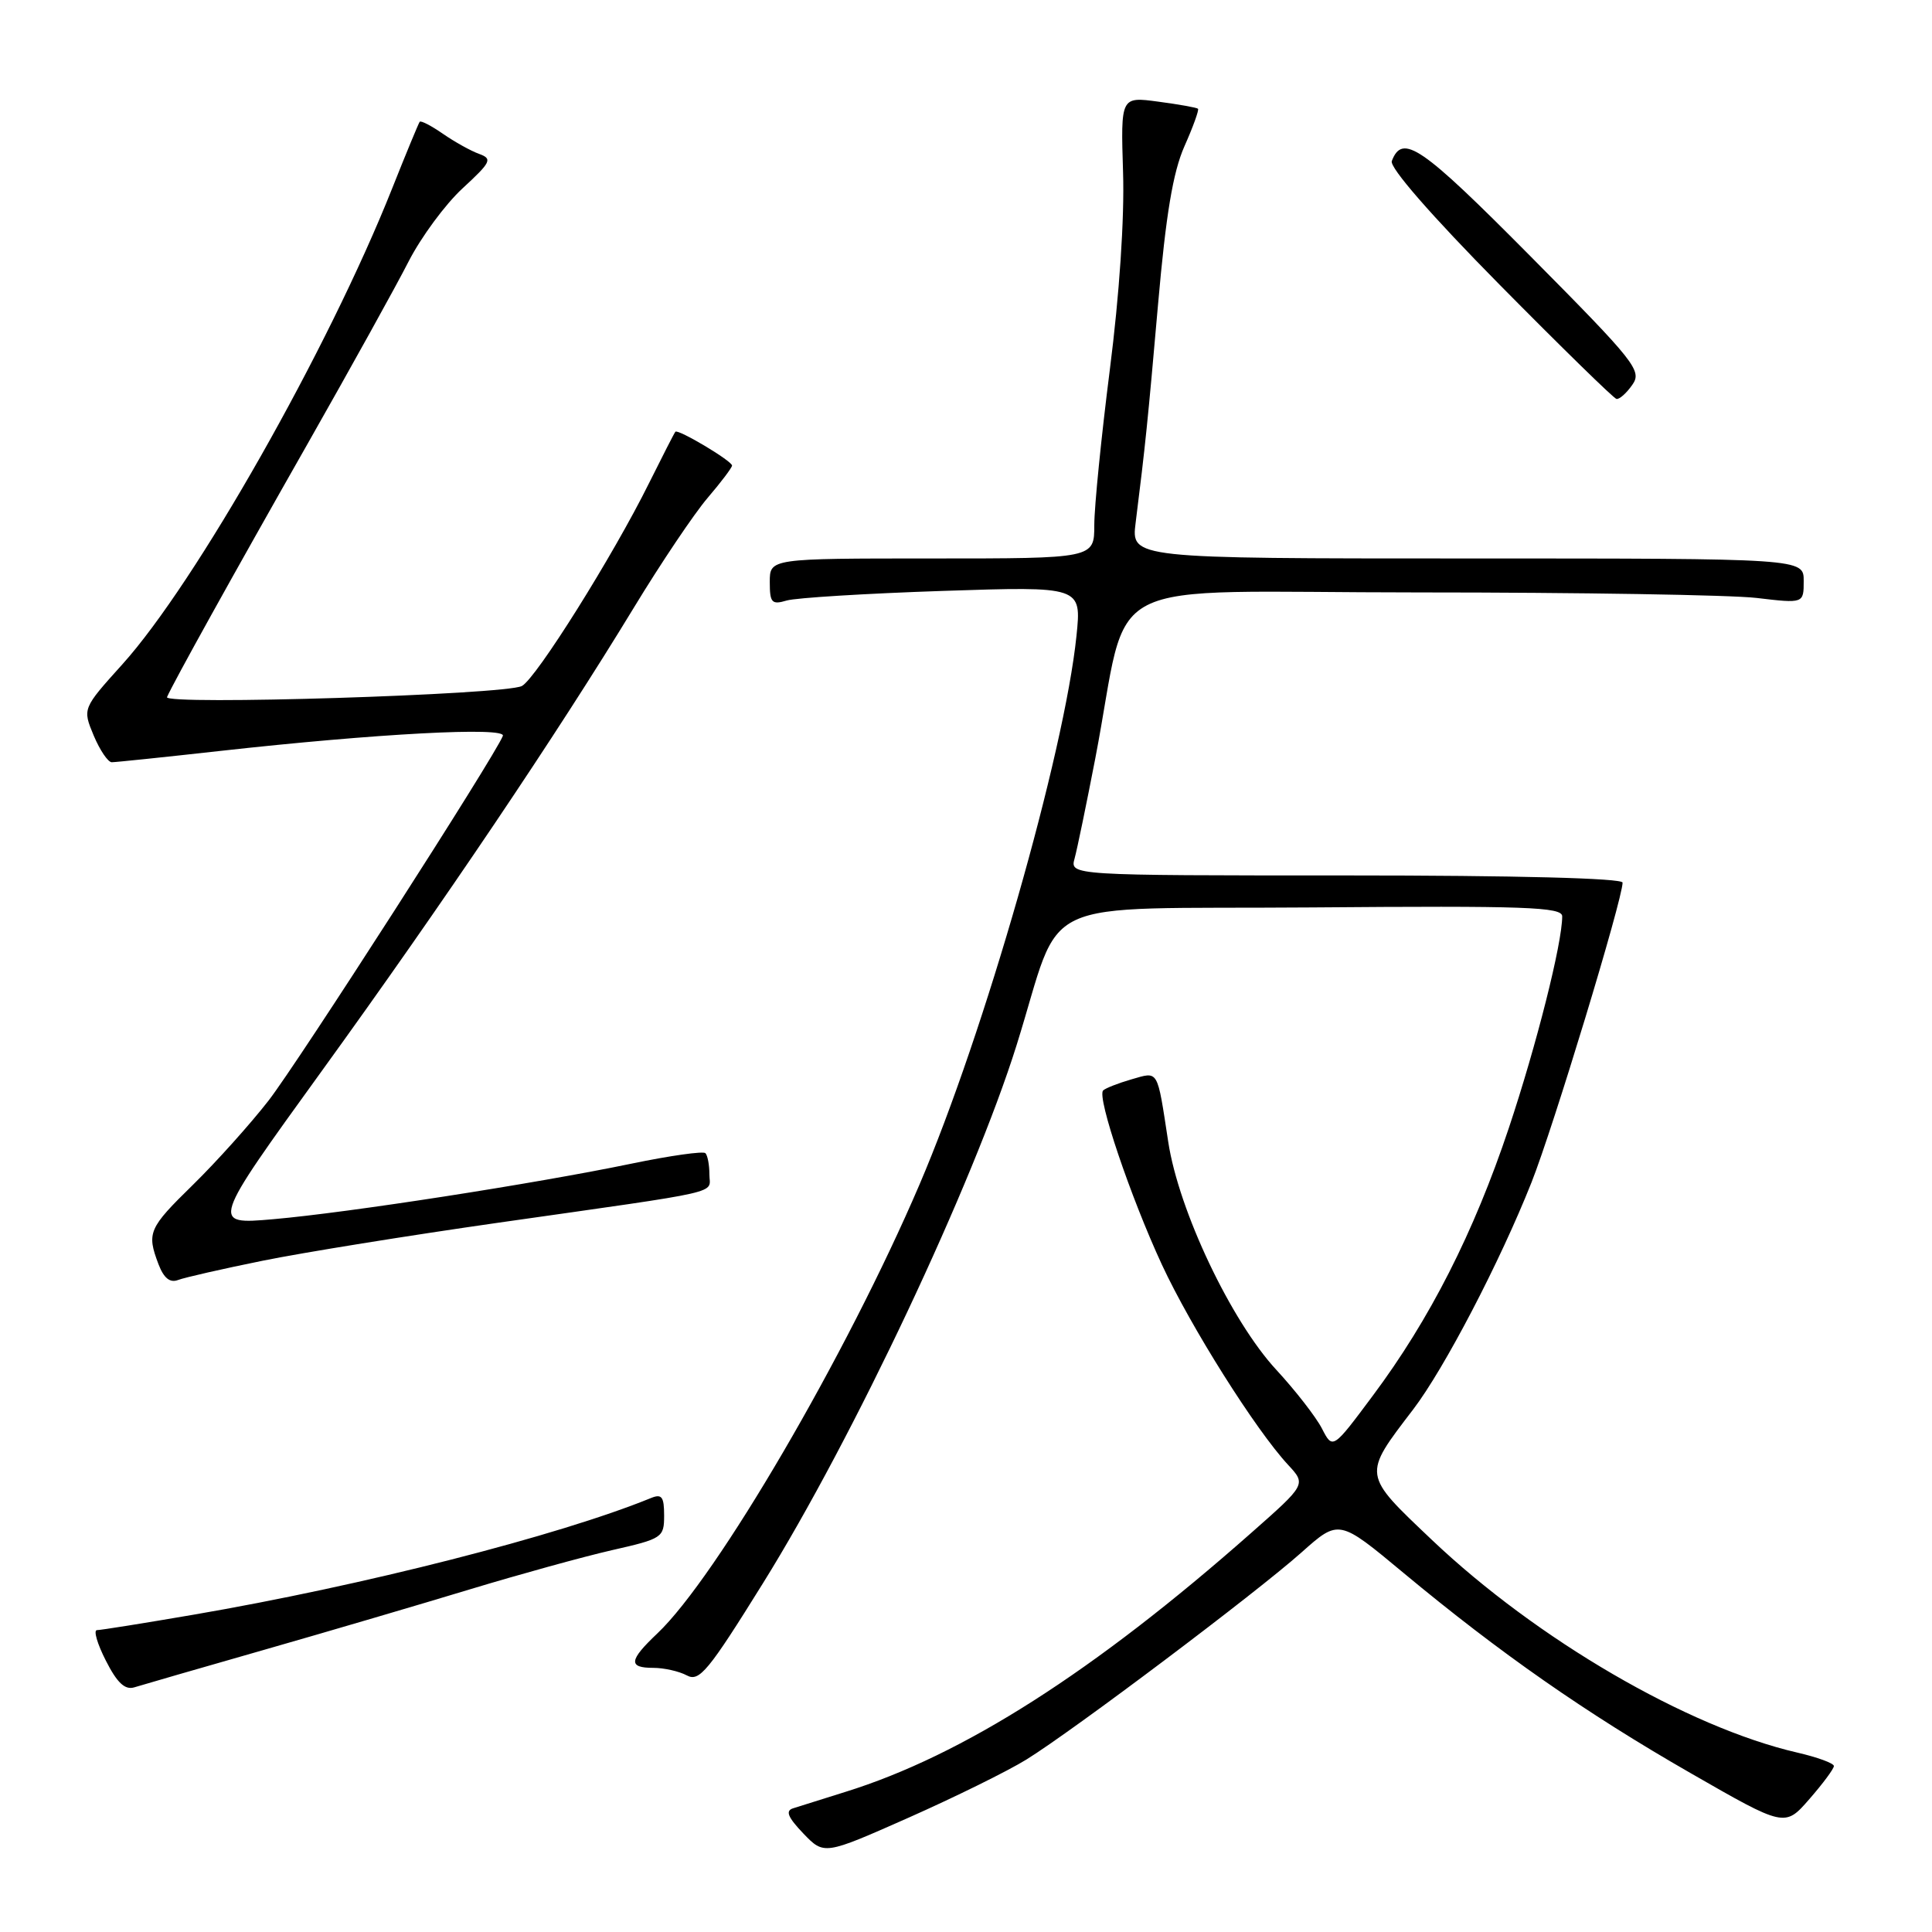 <?xml version="1.0" encoding="UTF-8" standalone="no"?>
<!DOCTYPE svg PUBLIC "-//W3C//DTD SVG 1.1//EN" "http://www.w3.org/Graphics/SVG/1.1/DTD/svg11.dtd" >
<svg xmlns="http://www.w3.org/2000/svg" xmlns:xlink="http://www.w3.org/1999/xlink" version="1.1" viewBox="0 0 256 256">
 <g >
 <path fill="currentColor"
d=" M 136.00 233.15 C 142.18 229.33 166.40 211.10 172.45 205.71 C 177.41 201.29 177.41 201.29 185.95 208.40 C 198.75 219.04 210.09 226.96 224.00 234.94 C 236.50 242.12 236.50 242.12 239.75 238.39 C 241.54 236.34 243.00 234.37 243.00 234.01 C 243.00 233.64 240.81 232.84 238.12 232.22 C 223.62 228.87 203.63 217.23 189.75 204.06 C 180.48 195.26 180.52 195.57 187.25 186.76 C 191.38 181.35 198.76 167.19 202.93 156.68 C 205.79 149.48 215.00 119.16 215.00 116.95 C 215.00 116.37 200.96 116.00 178.38 116.00 C 141.77 116.00 141.77 116.00 142.39 113.75 C 142.73 112.51 143.96 106.55 145.13 100.50 C 149.91 75.67 144.39 78.50 188.02 78.50 C 209.19 78.50 229.31 78.83 232.75 79.23 C 239.00 79.97 239.00 79.97 239.00 76.98 C 239.00 74.00 239.00 74.00 194.44 74.00 C 149.88 74.00 149.88 74.00 150.48 69.25 C 151.77 58.96 152.08 55.93 153.45 40.30 C 154.49 28.44 155.42 22.83 156.94 19.39 C 158.09 16.81 158.90 14.56 158.74 14.41 C 158.59 14.26 156.22 13.83 153.48 13.47 C 148.50 12.80 148.50 12.80 148.81 22.81 C 149.01 28.92 148.32 39.11 147.06 48.97 C 145.93 57.86 145.00 67.12 145.00 69.56 C 145.00 74.00 145.00 74.00 123.50 74.00 C 102.00 74.00 102.00 74.00 102.00 77.12 C 102.00 79.88 102.26 80.16 104.25 79.57 C 105.49 79.21 114.78 78.64 124.90 78.30 C 143.31 77.69 143.31 77.69 142.64 84.24 C 141.04 99.81 130.43 136.91 121.82 157.00 C 112.17 179.54 94.96 209.00 87.10 216.44 C 83.33 220.01 83.21 221.00 86.57 221.00 C 87.98 221.00 89.98 221.45 91.01 222.00 C 92.66 222.89 93.84 221.46 101.12 209.75 C 113.07 190.54 128.96 156.82 134.70 138.50 C 141.03 118.30 136.26 120.53 173.76 120.24 C 202.23 120.01 207.00 120.18 207.00 121.42 C 207.00 124.99 203.59 138.51 199.92 149.49 C 195.29 163.34 189.45 174.83 181.90 184.94 C 176.59 192.07 176.59 192.07 175.16 189.28 C 174.37 187.75 171.65 184.25 169.11 181.50 C 163.12 175.02 156.19 160.42 154.80 151.32 C 153.30 141.54 153.56 141.98 149.92 143.02 C 148.16 143.53 146.48 144.19 146.17 144.49 C 145.32 145.35 149.79 158.58 153.96 167.58 C 157.80 175.85 166.37 189.45 170.67 194.09 C 173.08 196.69 173.08 196.69 165.79 203.12 C 144.98 221.50 127.59 232.60 112.00 237.44 C 108.97 238.39 105.87 239.36 105.09 239.61 C 104.04 239.94 104.39 240.79 106.44 242.94 C 109.20 245.81 109.20 245.81 120.35 240.87 C 126.48 238.15 133.53 234.68 136.00 233.15 Z  M 35.00 218.61 C 43.53 216.17 55.82 212.55 62.32 210.58 C 68.83 208.61 77.27 206.28 81.07 205.41 C 87.77 203.89 88.00 203.74 88.00 200.81 C 88.00 198.32 87.69 197.91 86.25 198.50 C 73.99 203.50 48.13 210.10 25.62 213.96 C 19.09 215.08 13.34 216.00 12.85 216.00 C 12.36 216.00 12.89 217.82 14.03 220.05 C 15.52 222.99 16.56 223.96 17.80 223.58 C 18.73 223.29 26.47 221.05 35.00 218.61 Z  M 34.82 167.05 C 40.14 165.97 54.17 163.71 66.00 162.02 C 96.61 157.66 94.00 158.26 94.00 155.62 C 94.00 154.36 93.76 153.09 93.47 152.80 C 93.18 152.51 88.79 153.13 83.72 154.18 C 70.86 156.85 46.10 160.69 36.21 161.55 C 27.92 162.27 27.92 162.27 42.66 141.88 C 58.68 119.73 73.78 97.31 84.00 80.50 C 87.58 74.61 91.96 68.09 93.75 65.99 C 95.54 63.90 97.00 61.96 97.00 61.69 C 97.00 61.08 89.84 56.81 89.49 57.21 C 89.35 57.37 87.79 60.42 86.01 64.00 C 81.23 73.66 71.03 89.91 69.15 90.90 C 66.93 92.06 21.65 93.47 22.13 92.37 C 22.91 90.55 30.89 76.16 40.83 58.68 C 46.51 48.68 52.50 37.87 54.14 34.65 C 55.79 31.43 59.00 27.07 61.29 24.96 C 65.08 21.46 65.28 21.05 63.48 20.39 C 62.39 20.00 60.24 18.80 58.69 17.73 C 57.15 16.66 55.76 15.94 55.61 16.14 C 55.46 16.34 53.81 20.32 51.95 25.00 C 43.51 46.24 25.92 77.26 16.21 88.03 C 10.93 93.89 10.93 93.89 12.41 97.45 C 13.23 99.40 14.31 101.00 14.81 101.00 C 15.31 101.00 21.75 100.33 29.11 99.51 C 49.85 97.20 67.11 96.28 66.63 97.51 C 65.62 100.14 39.51 140.78 35.58 145.84 C 33.16 148.95 28.66 153.96 25.59 156.97 C 19.67 162.76 19.42 163.34 21.01 167.54 C 21.71 169.36 22.52 170.01 23.58 169.61 C 24.44 169.28 29.49 168.13 34.82 167.05 Z  M 216.29 50.99 C 217.61 49.12 216.72 48.00 202.76 33.92 C 188.28 19.32 185.84 17.65 184.42 21.34 C 184.10 22.18 189.61 28.51 198.70 37.72 C 206.84 45.96 213.81 52.78 214.19 52.86 C 214.57 52.94 215.52 52.10 216.29 50.99 Z "/>
</g>
</svg>